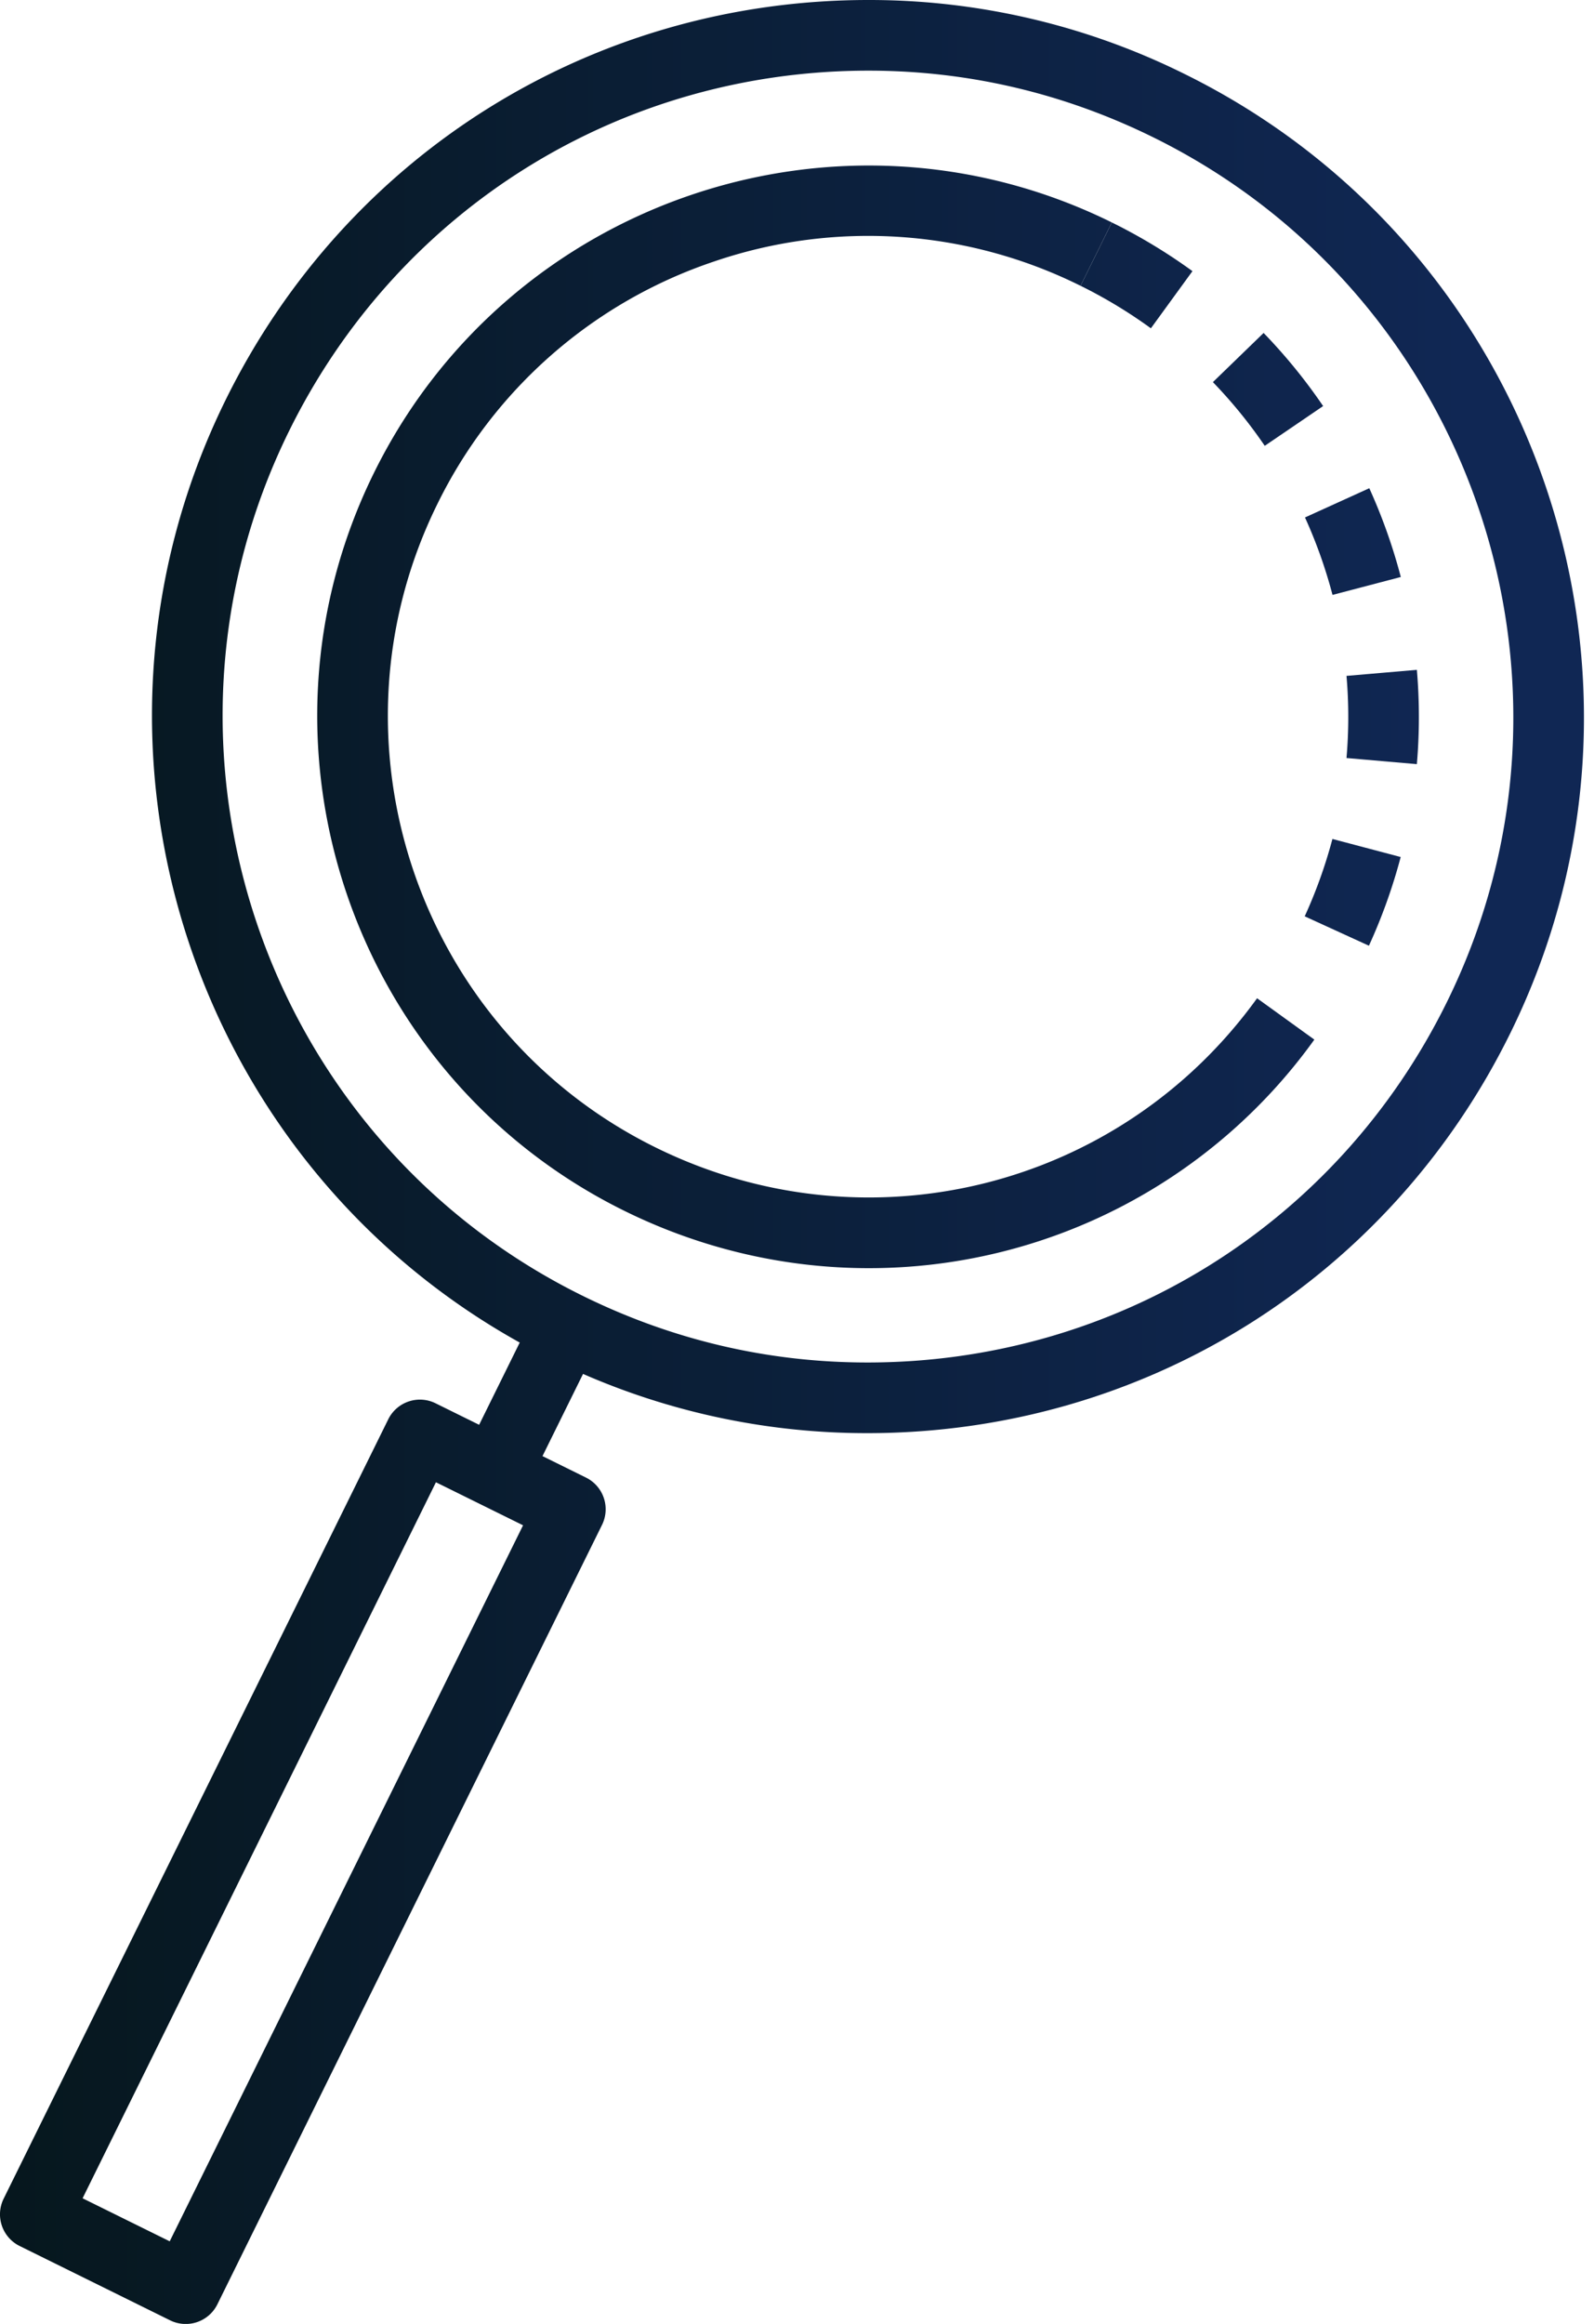 <svg xmlns="http://www.w3.org/2000/svg" width="70" height="102" viewBox="0 0 70 102"><defs><linearGradient id="mee8a" x1="-.48" x2="64.32" y1="31.45" y2="31.45" gradientUnits="userSpaceOnUse"><stop offset="0" stop-color="#06171d"/><stop offset="1" stop-color="#102754"/></linearGradient><linearGradient id="mee8b" x1="-.49" x2="64.33" y1="25.63" y2="25.63" gradientUnits="userSpaceOnUse"><stop offset="0" stop-color="#06171d"/><stop offset="1" stop-color="#102754"/></linearGradient><linearGradient id="mee8c" x1="-.48" x2="64.33" y1="31.47" y2="31.47" gradientUnits="userSpaceOnUse"><stop offset="0" stop-color="#06171d"/><stop offset="1" stop-color="#102754"/></linearGradient><linearGradient id="mee8d" x1="-.49" x2="64.35" y1="61.43" y2="61.43" gradientUnits="userSpaceOnUse"><stop offset="0" stop-color="#06171d"/><stop offset="1" stop-color="#102754"/></linearGradient><linearGradient id="mee8e" x1="-.48" x2="64.33" y1="81.72" y2="81.72" gradientUnits="userSpaceOnUse"><stop offset="0" stop-color="#06171d"/><stop offset="1" stop-color="#102754"/></linearGradient></defs><g><g><g><g><path fill="url(#mee8a)" d="M38.14 3.101c4.366 0 8.58.988 12.525 2.936C64.678 12.957 70.45 29.987 63.531 44c-4.812 9.747-14.56 15.802-25.437 15.802-4.366 0-8.58-.988-12.525-2.936-14.014-6.919-19.785-23.95-12.867-37.963C17.515 9.156 27.262 3.101 38.14 3.101zm28.172 42.272c7.676-15.547 1.273-34.44-14.274-42.117A31.134 31.134 0 0 0 38.14 0C26.072 0 15.26 6.717 9.92 17.53 2.245 33.077 8.65 51.97 24.196 59.647a31.133 31.133 0 0 0 13.898 3.256c12.067 0 22.88-6.717 28.218-17.53z"/></g></g><g><g><path fill="url(#mee8b)" d="M50.541 14.41a21.295 21.295 0 0 0-3.088-1.866l1.373-2.78c1.239.61 2.43 1.33 3.54 2.137zm5 5.158a21.075 21.075 0 0 0-2.277-2.796l2.227-2.158a24.172 24.172 0 0 1 2.614 3.209zm2.976 6.544a21.278 21.278 0 0 0-1.209-3.4l2.824-1.283a24.414 24.414 0 0 1 1.384 3.896zm3.704 7.427l-3.09-.268a20.884 20.884 0 0 0 0-3.605l3.09-.266a24.18 24.18 0 0 1 0 4.139zm-2.105 7.97l-2.82-1.29c.502-1.098.911-2.24 1.217-3.396l2.998.793a24.341 24.341 0 0 1-1.395 3.893z"/></g></g><g><g><path fill="url(#mee8c)" d="M38.157 55.662c-3.625 0-7.298-.818-10.749-2.522-11.959-5.904-16.884-20.438-10.98-32.397C22.333 8.784 36.867 3.858 48.825 9.763l-1.373 2.781a20.95 20.95 0 0 0-16.104-1.063A20.948 20.948 0 0 0 19.21 22.116c-5.147 10.426-.853 23.096 9.572 28.243 9.271 4.578 20.383 1.826 26.422-6.544l2.515 1.815a24.082 24.082 0 0 1-19.561 10.032z"/></g></g><g><g><path fill="url(#mee8d)" d="M23.513 57.532l2.782 1.373-3.175 6.43-2.782-1.375z"/></g></g><g><g><path fill="url(#mee8e)" d="M19.144 65.059l3.826 1.889L7.453 98.375l-3.826-1.889zm-9.597 36.08l16.89-34.208a1.55 1.55 0 0 0-.703-2.077l-6.607-3.262a1.551 1.551 0 0 0-2.077.704L.16 96.504a1.55 1.55 0 0 0 .704 2.077l6.606 3.262a1.551 1.551 0 0 0 2.077-.704z"/></g></g></g></g></svg>